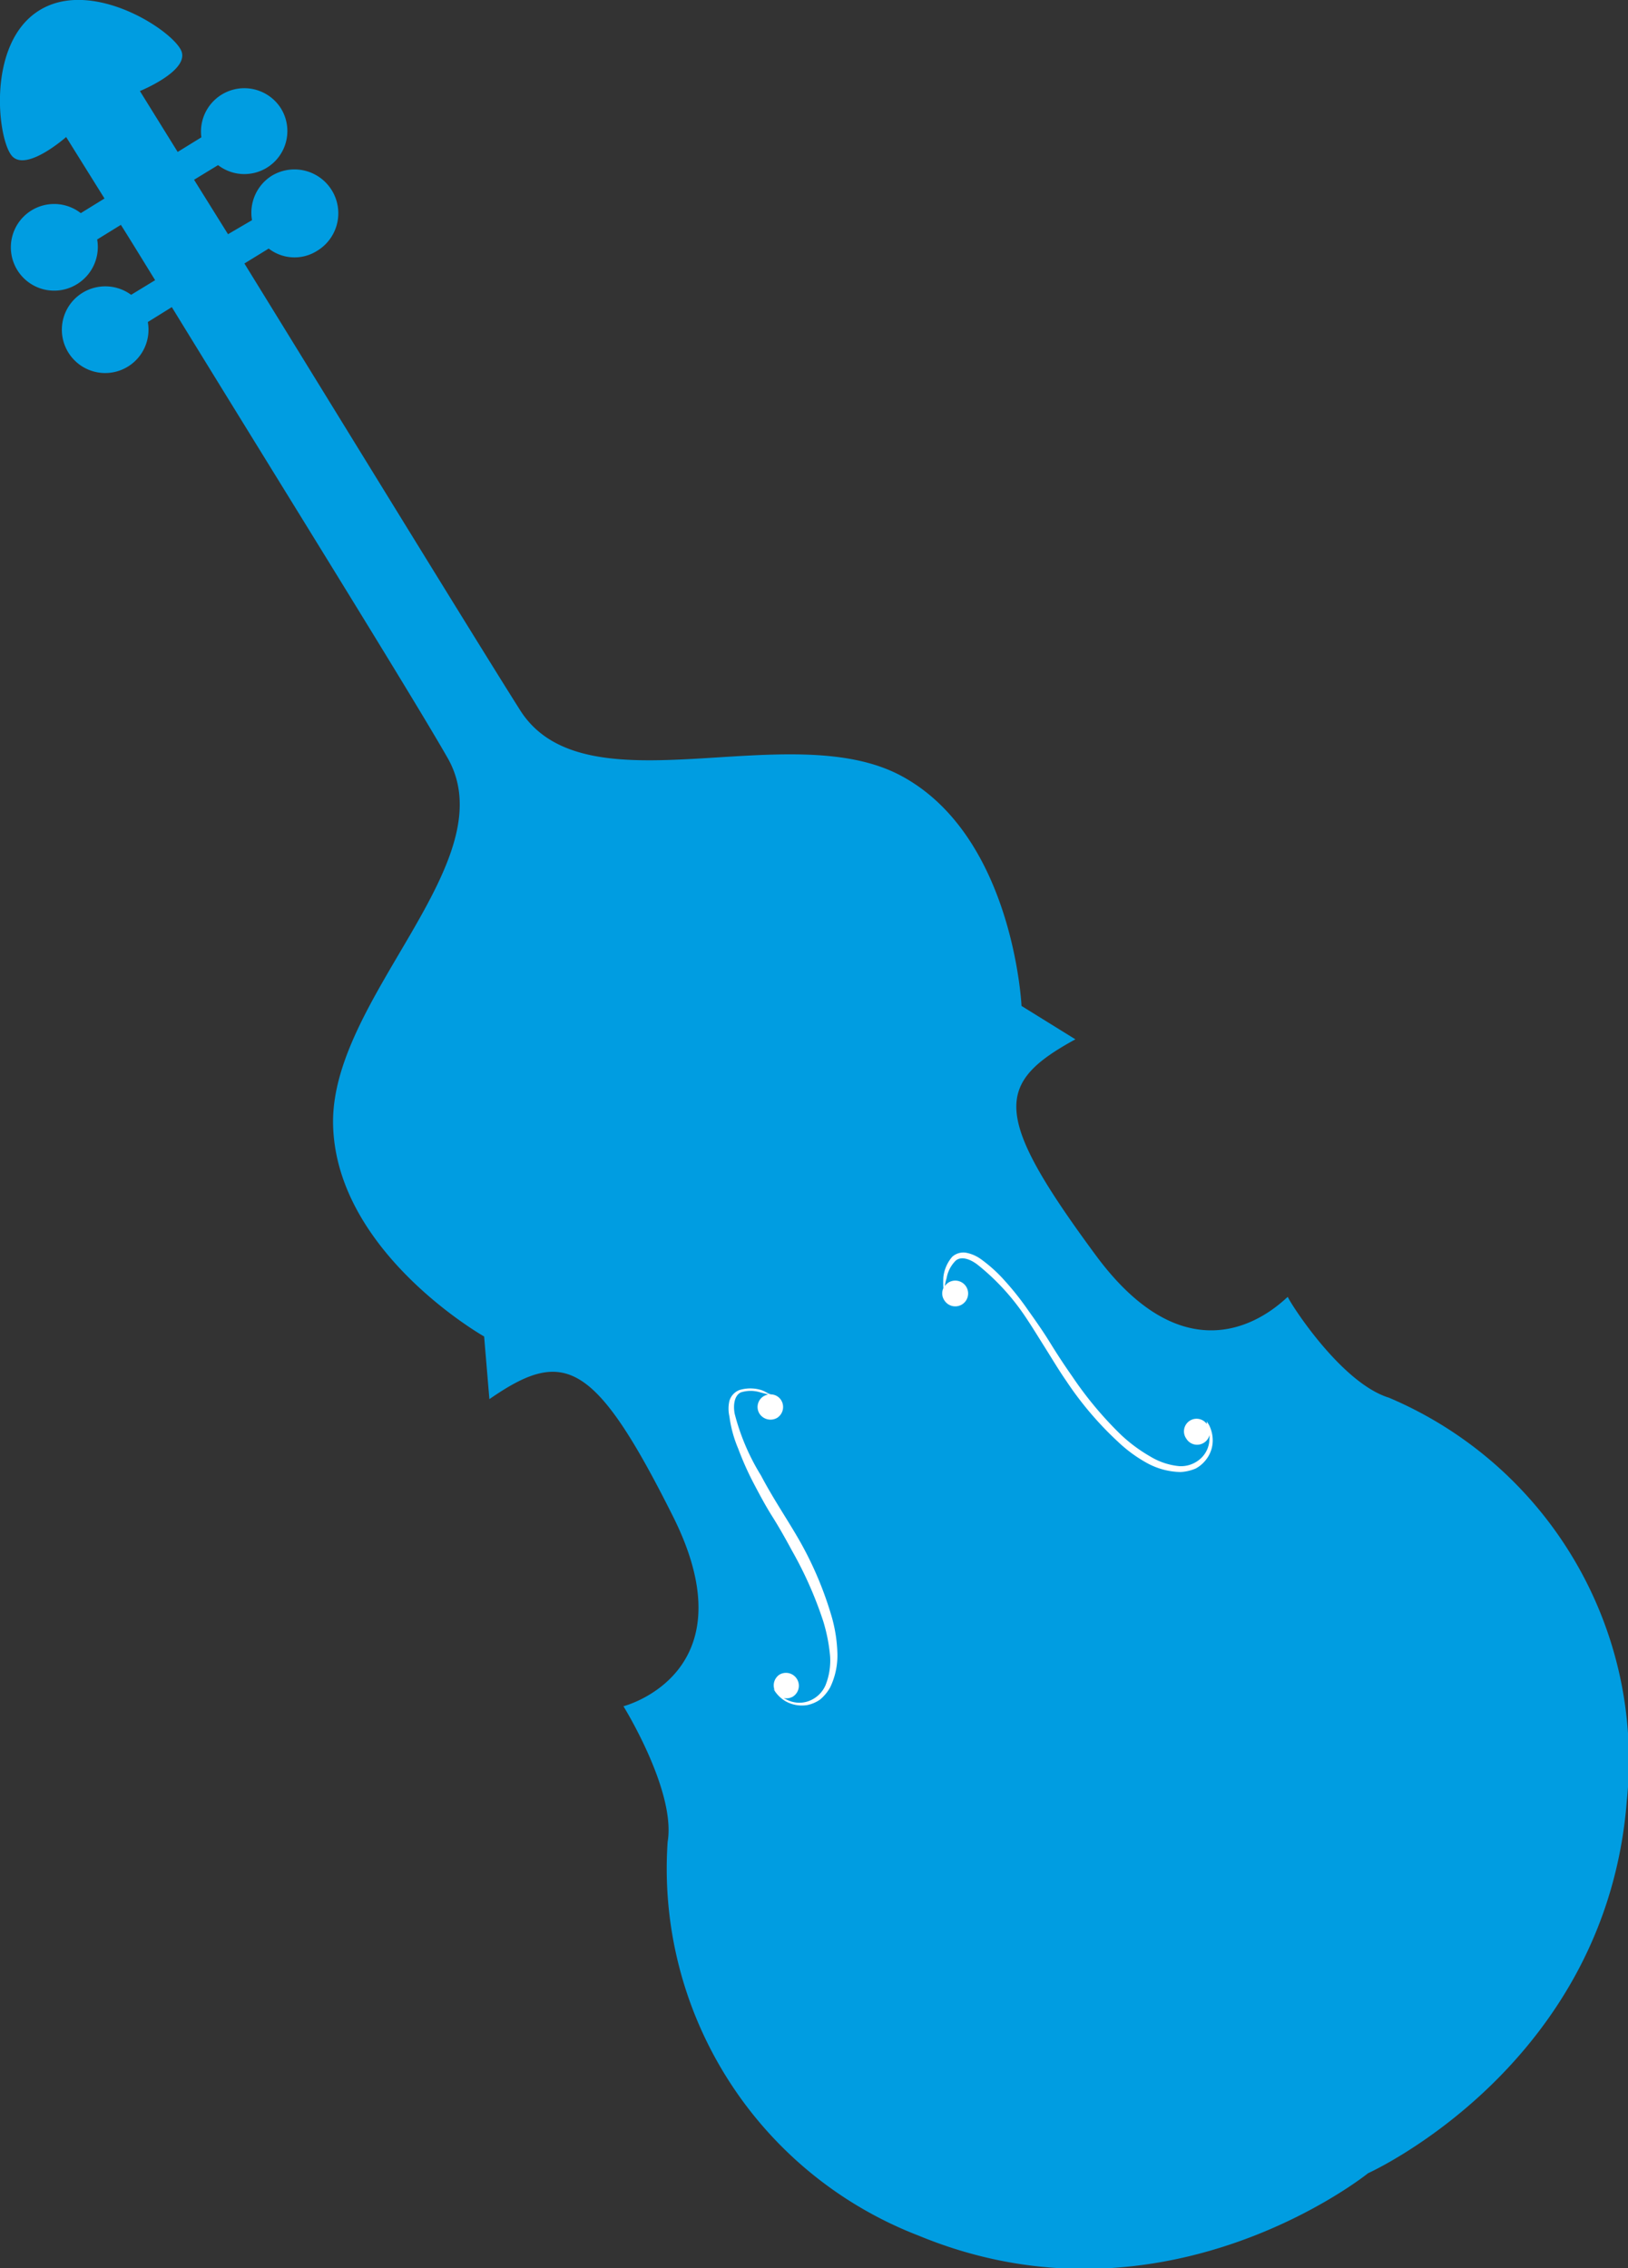 <svg xmlns="http://www.w3.org/2000/svg" viewBox="0 0 55.62 77.47"><rect x="0" y="0" width="55.62" height="77.47" fill="#333333" stroke="none"/><defs><style>.cls-1{fill:#009de1;}.cls-2{fill:#fff;}</style></defs><g id="Capa_2" data-name="Capa 2"><g id="Layer_1" data-name="Layer 1"><path class="cls-1" d="M47.45,47.74C45.77,47.22,44,44.38,44,44.3s-3,3.4-6.56-1.42S34,37,36.74,35.5L34.9,34.36s-.27-5.8-4.11-7.86-10.75,1.25-13-2.21C16.42,22.13,11.71,14.45,8.35,9l.83-.51a1.44,1.44,0,0,0,1.65.08A1.47,1.47,0,1,0,9.29,6a1.49,1.49,0,0,0-.68,1.52L7.79,8,6.63,6.14l.82-.5A1.47,1.47,0,0,0,9.59,3.69a1.48,1.48,0,0,0-2.71,1l-.81.5L4.78,3.11s1.63-.66,1.43-1.33S3.19-.78,1.35.35s-1.43,4.5-.92,5,1.83-.67,1.83-.67l1.31,2.1-.81.5A1.48,1.48,0,1,0,2.64,9.7a1.49,1.49,0,0,0,.68-1.52l.81-.5c.36.57.75,1.21,1.17,1.89l-.82.5A1.49,1.49,0,0,0,2.82,10a1.48,1.48,0,1,0,2.23,1l.82-.51C9.25,16,14,23.63,15.27,25.85c2.09,3.55-4,8.22-3.89,12.58s5.16,7.22,5.16,7.22l.18,2.14c2.53-1.75,3.58-1.37,6.27,4s-1.69,6.49-1.69,6.49,1.8,2.9,1.51,4.63a13.43,13.43,0,0,0,8.57,13.45c8.41,3.48,15.36-2.13,15.36-2.13s8.14-3.66,8.84-12.73A13.44,13.44,0,0,0,47.45,47.74Z"/><path class="cls-2" d="M26.37,47.63c-.1,0-.21-.1-.36-.15a1.29,1.29,0,0,0-.75,0,.57.57,0,0,0-.34.37,1.18,1.18,0,0,0,0,.53,4.2,4.2,0,0,0,.3,1.1,10.39,10.39,0,0,0,.51,1.15c.2.38.41.78.65,1.16s.47.79.68,1.18a13.15,13.15,0,0,1,1.07,2.42,5.84,5.84,0,0,1,.23,1.18,2.26,2.26,0,0,1-.16,1,1,1,0,0,1-.62.55.94.94,0,0,1-.67-.05L26.77,58a.45.45,0,0,0,.32-.05.44.44,0,0,0-.46-.75.44.44,0,0,0-.16.54l-.06-.07.08.12h0a1.12,1.12,0,0,0,.35.32,1.14,1.14,0,0,0,.74.13,1.2,1.2,0,0,0,.44-.19,1.52,1.52,0,0,0,.34-.41,2.51,2.51,0,0,0,.25-1.14,5.06,5.06,0,0,0-.19-1.26,12.13,12.13,0,0,0-1.05-2.52c-.23-.41-.47-.79-.71-1.18s-.46-.76-.66-1.14a7.59,7.59,0,0,1-.9-2.11c-.06-.32,0-.63.21-.73a1.1,1.1,0,0,1,.67,0l.27.07a.52.52,0,0,0-.16.06.43.43,0,0,0-.14.6.45.45,0,0,0,.6.14.44.44,0,0,0,.14-.6A.42.42,0,0,0,26.37,47.63Z"/><path class="cls-2" d="M32.23,44a3.14,3.14,0,0,1,0-.38,1.28,1.28,0,0,1,.3-.69.57.57,0,0,1,.48-.14,1.26,1.26,0,0,1,.49.21,4.94,4.94,0,0,1,.84.76,9.66,9.66,0,0,1,.79,1c.25.35.51.72.75,1.11s.49.77.75,1.14a12.55,12.55,0,0,0,1.67,2,5.31,5.31,0,0,0,1,.74,2.32,2.32,0,0,0,1,.33,1,1,0,0,0,.77-.31.92.92,0,0,0,.25-.62.56.56,0,0,0,0-.13.42.42,0,0,1-.19.26.43.43,0,0,1-.6-.14.43.43,0,0,1,.7-.5l0-.09.08.13h0a1.18,1.18,0,0,1,.12.45,1.06,1.06,0,0,1-.22.72,1.1,1.1,0,0,1-.36.31,1.52,1.52,0,0,1-.52.12,2.48,2.48,0,0,1-1.13-.3,4.78,4.78,0,0,1-1-.73,11.51,11.51,0,0,1-1.77-2.08c-.27-.39-.5-.78-.74-1.16s-.47-.76-.71-1.11A7.85,7.85,0,0,0,33.4,43.2c-.26-.2-.56-.3-.75-.14a1.12,1.12,0,0,0-.31.6,1.68,1.68,0,0,0-.06.27.46.46,0,0,1,.12-.12.44.44,0,1,1-.14.6A.42.42,0,0,1,32.23,44Z"/></g></g></svg>